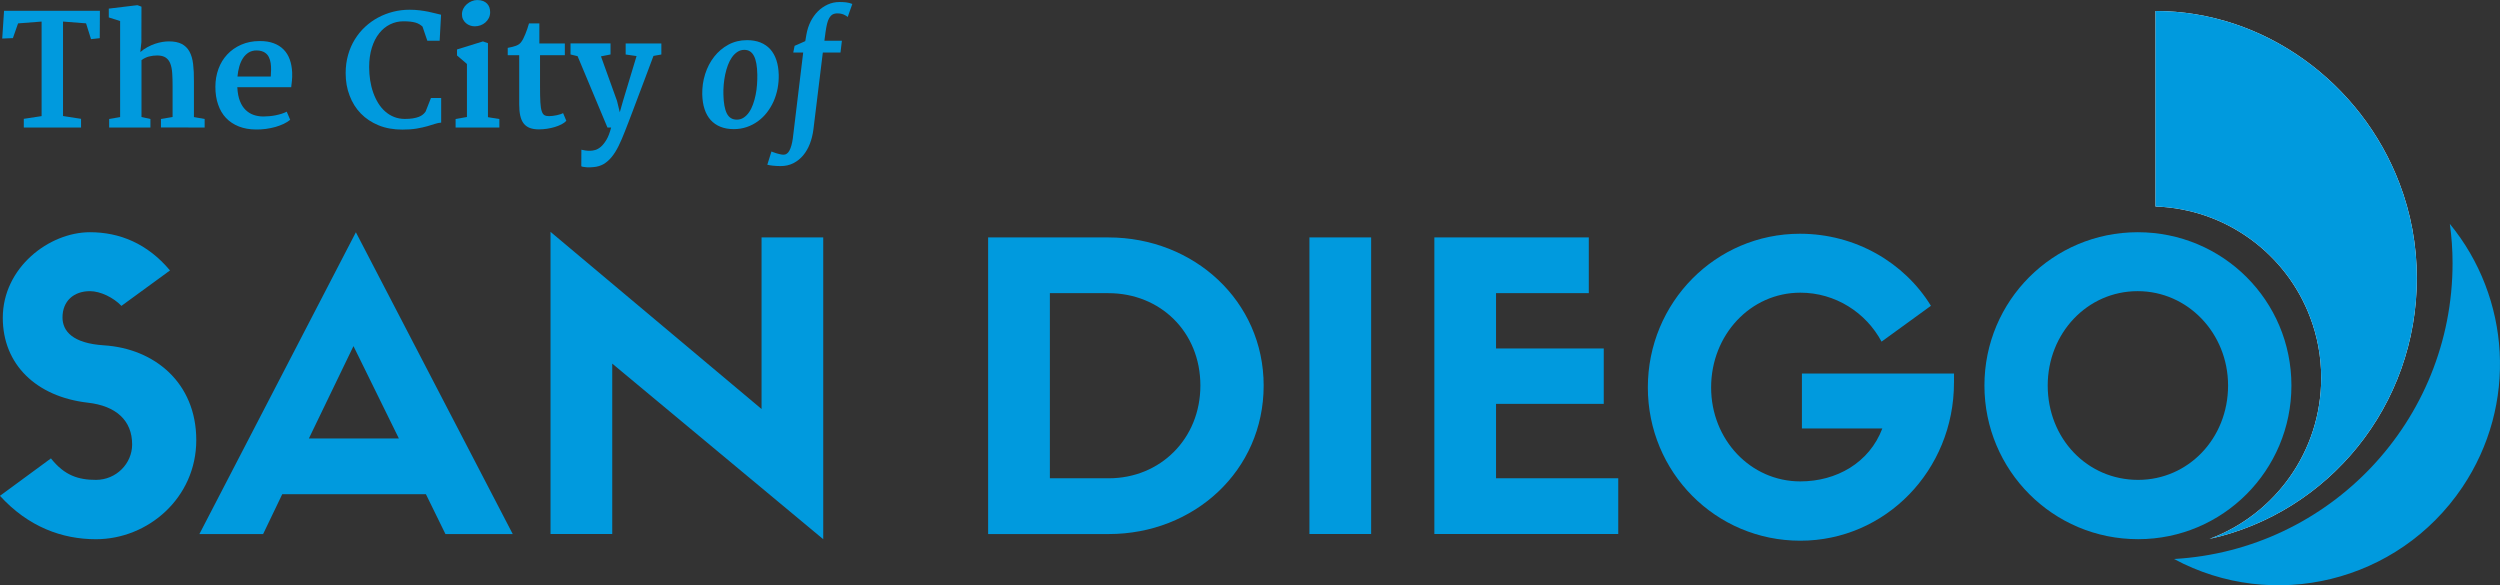 <?xml version="1.0" encoding="utf-8"?>
<!-- Generator: Adobe Illustrator 27.8.1, SVG Export Plug-In . SVG Version: 6.00 Build 0)  -->
<svg version="1.1" id="Layer_1" xmlns="http://www.w3.org/2000/svg" xmlns:xlink="http://www.w3.org/1999/xlink" x="0px" y="0px"
	 viewBox="0 0 672.41 157.43" style="enable-background:new 0 0 672.41 157.43;" xml:space="preserve">
<rect x="0" y="0" width="672.41" height="157.43" fill="#333333" stroke="none"/>
<style type="text/css">
	.st0{fill:#009ADE;}
	.st1{fill:#FFFFFF;}
</style>
<g>
	<g>
		<path class="st0" d="M658.92,60.22c0.48,3.44,0.73,7,0.73,10.57c0,42.43-33.07,77.17-74.91,79.56
			c26.61,14.34,60.24,6.35,77.52-19.27C677.27,108.76,675.19,80.05,658.92,60.22z"/>
		<path class="st1" d="M645.41,49.43c-10.28-27.18-36.46-46.47-65.65-46.47v52.58c19.1,0.67,35.19,12.83,41.57,29.76
			c1.94,5.06,2.99,10.57,2.99,16.33c0,19.86-12.48,36.78-30.05,43.32c32.1-7.1,55.78-35.84,55.78-70.17
			C650.04,65.84,648.4,57.28,645.41,49.43z"/>
		<path class="st0" d="M645.41,49.43c-10.28-27.18-36.46-46.47-65.65-46.47v52.58c19.1,0.67,35.19,12.83,41.57,29.76
			c1.94,5.06,2.99,10.57,2.99,16.33c0,19.86-12.48,36.78-30.05,43.32c32.1-7.1,55.78-35.84,55.78-70.17
			C650.04,65.84,648.4,57.28,645.41,49.43z"/>
		<g>
			<g>
				<path class="st0" d="M0.75,85.49C0.75,72,13.17,62.46,24.2,62.46c7.92,0,15.42,3,21.52,10.28l-13.06,9.53
					c-2.14-2.25-5.68-3.96-8.46-3.96c-4.39,0-7.39,2.68-7.39,7.07c0,3.64,2.68,6.96,11.14,7.5c13.6,0.86,24.84,10.07,24.84,25.49
					c0,15.53-12.96,26.66-26.99,26.66c-9.1,0-18.2-3.32-25.81-11.67l13.71-10.07c3.64,4.61,7.39,5.78,12.1,5.78
					c5.46,0,9.74-4.39,9.74-9.53c0-6.42-4.28-10.39-11.99-11.24C9.74,106.69,0.75,98.02,0.75,85.49z"/>
				<path class="st0" d="M114.56,132.93H75.91l-5.14,10.71H53.63l42.09-81.17l42.19,81.17h-18.1L114.56,132.93z M83.08,117.93h24.2
					L95.07,93.09L83.08,117.93z"/>
				<path class="st0" d="M204.82,63.86h16.6v81.17L164.67,97.8v45.83h-16.6V62.36l56.76,47.65V63.86z"/>
			</g>
			<path class="st0" d="M298.12,63.86c23.02,0,41.76,17.13,41.76,39.84c0,22.92-18.74,39.94-41.66,39.94h-32.45V63.86H298.12z
				 M298.23,128.64c13.81,0,24.63-10.6,24.63-24.95c0-14.46-10.82-24.84-24.74-24.84h-15.74v49.79H298.23z"/>
			<path class="st0" d="M368.79,143.63h-16.6V63.86h16.6V143.63z"/>
			<path class="st0" d="M385.79,143.63V63.86h41.54v14.99h-24.95v14.88h28.97v14.89h-28.97v20.02h32.87v14.99H385.79z"/>
			<path class="st0" d="M525.55,102.92c0,23.56-18.42,42.51-41.33,42.51c-22.81,0-41.01-18.42-41.01-41.23
				c0-22.81,18.2-41.33,40.91-41.33c14.88,0,28.06,7.71,35.23,19.38l-13.28,9.64c-4.18-7.82-12.42-13.17-21.85-13.17
				c-13.39,0-23.99,11.35-23.99,25.49c0,14.03,10.6,25.27,23.99,25.27c9.64,0,18.53-4.93,22.06-14.24h-21.63v-14.78h40.91V102.92z"
				/>
		</g>
		<g>
			<g>
				<path class="st0" d="M6.4,31.96l4.79-0.73V5.8L4.86,6.29l-1.39,3.96L0.6,10.37l0.49-7.46h25.78l-0.04,7.36l-2.35,0.26
					l-1.33-4.25L16.95,5.8v25.41l4.85,0.75v2.35H6.4V31.96z"/>
				<path class="st0" d="M29.36,32l2.95-0.51V5.66l-3.05-0.97V2.32l7.7-0.93l1.09,0.4l-0.02,9.52l-0.28,2.69
					c0.61-0.53,1.25-0.97,1.92-1.33c0.67-0.36,1.35-0.66,2.03-0.89c0.68-0.23,1.34-0.39,1.98-0.5c0.64-0.1,1.22-0.15,1.75-0.15
					c1.41,0,2.56,0.23,3.45,0.69c0.88,0.46,1.57,1.13,2.07,2.03c0.5,0.9,0.83,2.01,0.99,3.35c0.16,1.34,0.24,2.87,0.22,4.61v9.68
					L55.04,32v2.3l-11.75-0.02V32l3.13-0.53v-8.37c0-1.27-0.03-2.41-0.1-3.42c-0.07-1.01-0.24-1.87-0.51-2.57
					c-0.27-0.7-0.68-1.24-1.24-1.62c-0.56-0.38-1.33-0.57-2.31-0.57c-0.73,0-1.45,0.09-2.16,0.27c-0.71,0.18-1.4,0.51-2.04,0.98
					v15.3L40.46,32v2.3h-11.1V32z"/>
				<path class="st0" d="M57.93,23.35c0-1.73,0.28-3.34,0.83-4.83c0.55-1.5,1.34-2.79,2.38-3.89c1.03-1.1,2.28-1.97,3.74-2.61
					c1.46-0.64,3.1-0.97,4.92-0.98c1.44-0.01,2.7,0.18,3.78,0.58c1.08,0.4,1.98,0.96,2.7,1.7c0.72,0.73,1.27,1.62,1.65,2.67
					c0.38,1.04,0.59,2.21,0.65,3.49c0.03,0.85,0.01,1.59-0.06,2.23c-0.07,0.64-0.13,1.22-0.2,1.75h-14.5c0,0.04,0,0.08,0.01,0.11
					c0.01,0.03,0.01,0.06,0.01,0.09c0.08,1.39,0.31,2.57,0.7,3.54c0.38,0.97,0.89,1.76,1.52,2.37c0.63,0.61,1.35,1.06,2.17,1.34
					s1.7,0.42,2.63,0.42c0.5,0,1.03-0.03,1.59-0.08c0.56-0.05,1.11-0.13,1.66-0.24c0.55-0.11,1.07-0.24,1.59-0.4
					c0.51-0.16,0.98-0.35,1.42-0.57l0.93,2.18c-0.46,0.39-1.03,0.75-1.72,1.08c-0.69,0.33-1.44,0.61-2.24,0.84
					c-0.81,0.23-1.66,0.4-2.56,0.53c-0.9,0.12-1.79,0.17-2.68,0.16c-1.74-0.01-3.29-0.29-4.64-0.83c-1.35-0.54-2.5-1.3-3.43-2.28
					c-0.93-0.98-1.63-2.18-2.11-3.59C58.17,26.72,57.93,25.13,57.93,23.35z M72.83,20.58c0.04-0.58,0.07-1.18,0.08-1.81
					c0.01-0.63-0.02-1.23-0.11-1.81c-0.09-0.58-0.25-1.11-0.49-1.6c-0.24-0.49-0.58-0.88-1.04-1.19c-0.28-0.19-0.61-0.34-0.99-0.44
					c-0.38-0.11-0.81-0.16-1.29-0.16c-0.8,0-1.49,0.18-2.09,0.55s-1.11,0.86-1.53,1.5c-0.42,0.63-0.75,1.38-1,2.23
					c-0.25,0.86-0.41,1.77-0.5,2.74H72.83z"/>
				<path class="st0" d="M92.97,19.67c0-1.74,0.22-3.37,0.65-4.89c0.43-1.52,1.03-2.91,1.81-4.17s1.69-2.39,2.76-3.38
					s2.23-1.83,3.51-2.51c1.27-0.68,2.62-1.2,4.04-1.56c1.42-0.36,2.88-0.54,4.38-0.54c1.01,0,1.94,0.05,2.78,0.16
					c0.84,0.11,1.61,0.23,2.3,0.37c0.69,0.14,1.32,0.29,1.89,0.44c0.57,0.15,1.08,0.28,1.54,0.37l-0.38,6.99h-3.32l-1.29-3.8
					c-0.27-0.24-0.55-0.45-0.85-0.63c-0.3-0.18-0.64-0.32-1.04-0.44c-0.4-0.11-0.86-0.2-1.38-0.26c-0.53-0.06-1.15-0.09-1.88-0.09
					c-1.25,0-2.44,0.27-3.56,0.82c-1.12,0.55-2.1,1.34-2.93,2.39c-0.84,1.04-1.5,2.33-1.98,3.86c-0.48,1.53-0.73,3.28-0.73,5.25
					c0,1.21,0.09,2.4,0.27,3.56c0.18,1.16,0.45,2.25,0.82,3.29c0.36,1.03,0.82,1.98,1.35,2.85c0.54,0.87,1.17,1.62,1.88,2.24
					c0.71,0.63,1.51,1.12,2.39,1.47c0.88,0.35,1.84,0.53,2.89,0.53c0.84,0,1.56-0.05,2.17-0.15c0.61-0.1,1.14-0.24,1.59-0.41
					c0.44-0.18,0.81-0.38,1.1-0.63c0.29-0.24,0.53-0.51,0.72-0.79l1.44-3.64h2.75v6.61c-0.5,0.03-1.04,0.14-1.63,0.33
					c-0.59,0.2-1.28,0.41-2.09,0.64c-0.81,0.23-1.76,0.44-2.85,0.63c-1.09,0.19-2.39,0.28-3.88,0.28c-2.37,0-4.5-0.38-6.38-1.15
					c-1.88-0.77-3.48-1.83-4.79-3.18c-1.31-1.35-2.32-2.96-3.01-4.82C93.31,23.86,92.97,21.84,92.97,19.67z"/>
				<path class="st0" d="M122.56,32l3.03-0.53V17.2l-2.67-2.28V13.3l6.97-2.16l1.35,0.47v19.91l3.07,0.49v2.3h-11.77V32z
					 M127.72,7.08c-0.45,0-0.88-0.07-1.29-0.22c-0.42-0.15-0.79-0.36-1.11-0.64c-0.32-0.28-0.58-0.61-0.78-1.01
					c-0.2-0.4-0.29-0.85-0.29-1.34c0-0.55,0.12-1.06,0.36-1.54c0.24-0.47,0.56-0.88,0.96-1.22s0.84-0.61,1.33-0.81
					c0.49-0.2,0.98-0.29,1.47-0.29c0.61,0,1.13,0.09,1.56,0.26c0.43,0.18,0.79,0.41,1.07,0.7c0.28,0.29,0.49,0.63,0.63,1.03
					c0.13,0.4,0.2,0.82,0.2,1.26c0,0.58-0.12,1.11-0.35,1.58c-0.24,0.47-0.55,0.87-0.93,1.2c-0.38,0.33-0.82,0.59-1.31,0.77
					C128.73,6.98,128.23,7.08,127.72,7.08z"/>
				<path class="st0" d="M139.63,14.84h-3.07v-1.96c0.46-0.09,0.87-0.19,1.24-0.27c0.37-0.09,0.7-0.19,0.99-0.3
					c0.29-0.11,0.55-0.25,0.79-0.41c0.24-0.16,0.45-0.38,0.64-0.65c0.16-0.2,0.33-0.49,0.52-0.85c0.18-0.36,0.36-0.77,0.55-1.21
					c0.18-0.44,0.36-0.92,0.53-1.41c0.17-0.5,0.32-0.99,0.46-1.48h2.79v5.4h6.85v3.15h-6.67v8.59c0,1.7,0.03,3.06,0.09,4.08
					s0.18,1.81,0.36,2.37c0.18,0.55,0.43,0.92,0.74,1.09c0.31,0.18,0.72,0.26,1.23,0.26c0.3,0,0.63-0.02,1-0.07
					c0.37-0.05,0.73-0.11,1.08-0.18c0.35-0.07,0.68-0.16,0.98-0.26c0.3-0.1,0.54-0.2,0.72-0.31l0.87,2.08
					c-0.31,0.34-0.73,0.65-1.27,0.93c-0.54,0.28-1.14,0.53-1.81,0.73s-1.37,0.36-2.1,0.47c-0.73,0.11-1.46,0.17-2.17,0.17
					c-0.98,0-1.81-0.13-2.49-0.39c-0.67-0.26-1.22-0.67-1.64-1.21c-0.42-0.55-0.72-1.24-0.91-2.09c-0.19-0.85-0.28-1.86-0.28-3.03
					V14.84z"/>
				<path class="st0" d="M157.43,40.47c0.41,0.07,0.86,0.09,1.34,0.08c0.39,0,0.84-0.07,1.33-0.21c0.5-0.14,1-0.43,1.52-0.87
					c0.51-0.44,1.01-1.07,1.5-1.89c0.49-0.82,0.9-1.91,1.25-3.28h-0.99l-8.03-19.19l-1.9-0.46v-2.97h10.76v2.97l-2.57,0.51
					l4.31,11.97l0.75,3.07l0.87-3.07l3.64-12.05l-2.93-0.42v-2.97h9.6v2.97l-2.12,0.38c-0.96,2.57-1.8,4.82-2.53,6.75
					c-0.73,1.93-1.36,3.6-1.89,5c-0.53,1.41-0.98,2.6-1.34,3.56c-0.36,0.96-0.67,1.77-0.92,2.41c-0.25,0.64-0.45,1.15-0.6,1.54
					c-0.15,0.38-0.28,0.71-0.38,0.98c-0.57,1.48-1.14,2.8-1.71,3.96c-0.57,1.16-1.19,2.15-1.85,2.96c-0.66,0.82-1.39,1.46-2.18,1.92
					c-0.8,0.46-1.69,0.74-2.69,0.82c-0.57,0.07-1.17,0.09-1.82,0.06c-0.3-0.03-0.59-0.06-0.88-0.1c-0.29-0.04-0.5-0.1-0.62-0.18
					l0.02-4.45C156.66,40.34,157.02,40.41,157.43,40.47z"/>
				<path class="st0" d="M188.88,25.43c-0.04-1.91,0.22-3.75,0.78-5.51c0.56-1.76,1.37-3.32,2.43-4.67
					c1.06-1.35,2.34-2.44,3.83-3.24c1.5-0.81,3.17-1.21,5.01-1.21c1.36,0,2.56,0.21,3.61,0.63c1.04,0.42,1.92,1.03,2.64,1.82
					c0.71,0.8,1.26,1.77,1.64,2.92c0.38,1.15,0.59,2.46,0.63,3.93c0.03,1.27-0.08,2.51-0.31,3.73c-0.24,1.22-0.6,2.37-1.08,3.46
					c-0.49,1.08-1.09,2.08-1.8,2.99c-0.71,0.91-1.52,1.69-2.43,2.35c-0.9,0.65-1.9,1.17-2.98,1.54c-1.09,0.37-2.24,0.56-3.47,0.56
					c-1.36,0-2.56-0.21-3.6-0.63c-1.04-0.42-1.91-1.02-2.63-1.81c-0.71-0.79-1.26-1.76-1.64-2.91
					C189.12,28.21,188.92,26.9,188.88,25.43z M198.17,32.18c0.69,0,1.3-0.18,1.85-0.54c0.55-0.36,1.03-0.84,1.45-1.45
					c0.42-0.61,0.77-1.31,1.06-2.12c0.29-0.81,0.53-1.66,0.71-2.56c0.18-0.9,0.31-1.81,0.37-2.75c0.07-0.94,0.09-1.84,0.08-2.72
					c-0.04-2.25-0.34-3.92-0.91-5c-0.57-1.09-1.42-1.63-2.57-1.63c-0.69,0-1.31,0.18-1.86,0.54c-0.55,0.36-1.04,0.84-1.47,1.44
					c-0.42,0.6-0.79,1.3-1.09,2.1c-0.3,0.8-0.55,1.65-0.74,2.55c-0.19,0.9-0.32,1.81-0.4,2.73c-0.08,0.92-0.11,1.82-0.08,2.68
					c0.05,2.26,0.36,3.95,0.92,5.06C196.06,31.63,196.95,32.18,198.17,32.18z"/>
				<path class="st0" d="M216.03,14.13h-2.67l0.36-1.8l2.87-1.27l0.3-1.76c0.22-1.25,0.59-2.41,1.12-3.48
					c0.53-1.06,1.19-1.99,1.97-2.77s1.67-1.39,2.66-1.84s2.06-0.67,3.2-0.67c0.55,0,1.12,0.03,1.71,0.09
					c0.59,0.06,1.15,0.21,1.69,0.43l-1.23,3.5c-0.12-0.09-0.27-0.2-0.44-0.31c-0.18-0.11-0.38-0.22-0.61-0.32
					c-0.23-0.1-0.49-0.18-0.78-0.24c-0.29-0.06-0.61-0.09-0.96-0.09c-0.53,0-0.96,0.1-1.31,0.31c-0.35,0.21-0.64,0.52-0.88,0.94
					c-0.24,0.42-0.43,0.93-0.58,1.55c-0.15,0.61-0.28,1.33-0.4,2.15l-0.32,2.41h4.71l-0.38,3.17h-4.75l-2.53,20.68
					c-0.18,1.37-0.49,2.66-0.95,3.85c-0.46,1.19-1.06,2.23-1.8,3.12c-0.74,0.89-1.62,1.59-2.63,2.11s-2.16,0.78-3.44,0.78
					c-0.36,0-0.72-0.01-1.08-0.03c-0.36-0.02-0.69-0.05-1.01-0.08c-0.32-0.03-0.6-0.07-0.86-0.12c-0.26-0.05-0.47-0.09-0.63-0.13
					l1.11-3.56c0.07,0.03,0.23,0.09,0.49,0.19c0.26,0.1,0.55,0.2,0.88,0.3c0.33,0.1,0.67,0.19,1.01,0.26
					c0.34,0.07,0.64,0.11,0.88,0.11c0.66,0,1.19-0.38,1.6-1.15c0.4-0.77,0.7-1.85,0.89-3.23L216.03,14.13z"/>
			</g>
		</g>
		<path class="st0" d="M533.74,103.69c0-22.81,18.42-41.23,41.23-41.23c22.92,0,41.34,18.42,41.34,41.23
			c0,22.81-18.42,41.33-41.23,41.33C552.16,145.03,533.74,126.5,533.74,103.69z M550.76,103.69c0,14.24,10.6,25.38,24.31,25.38
			c13.49,0,24.2-11.14,24.2-25.38c0-14.03-10.82-25.38-24.31-25.38C561.37,78.31,550.76,89.66,550.76,103.69z"/>
	</g>
</g>
</svg>
